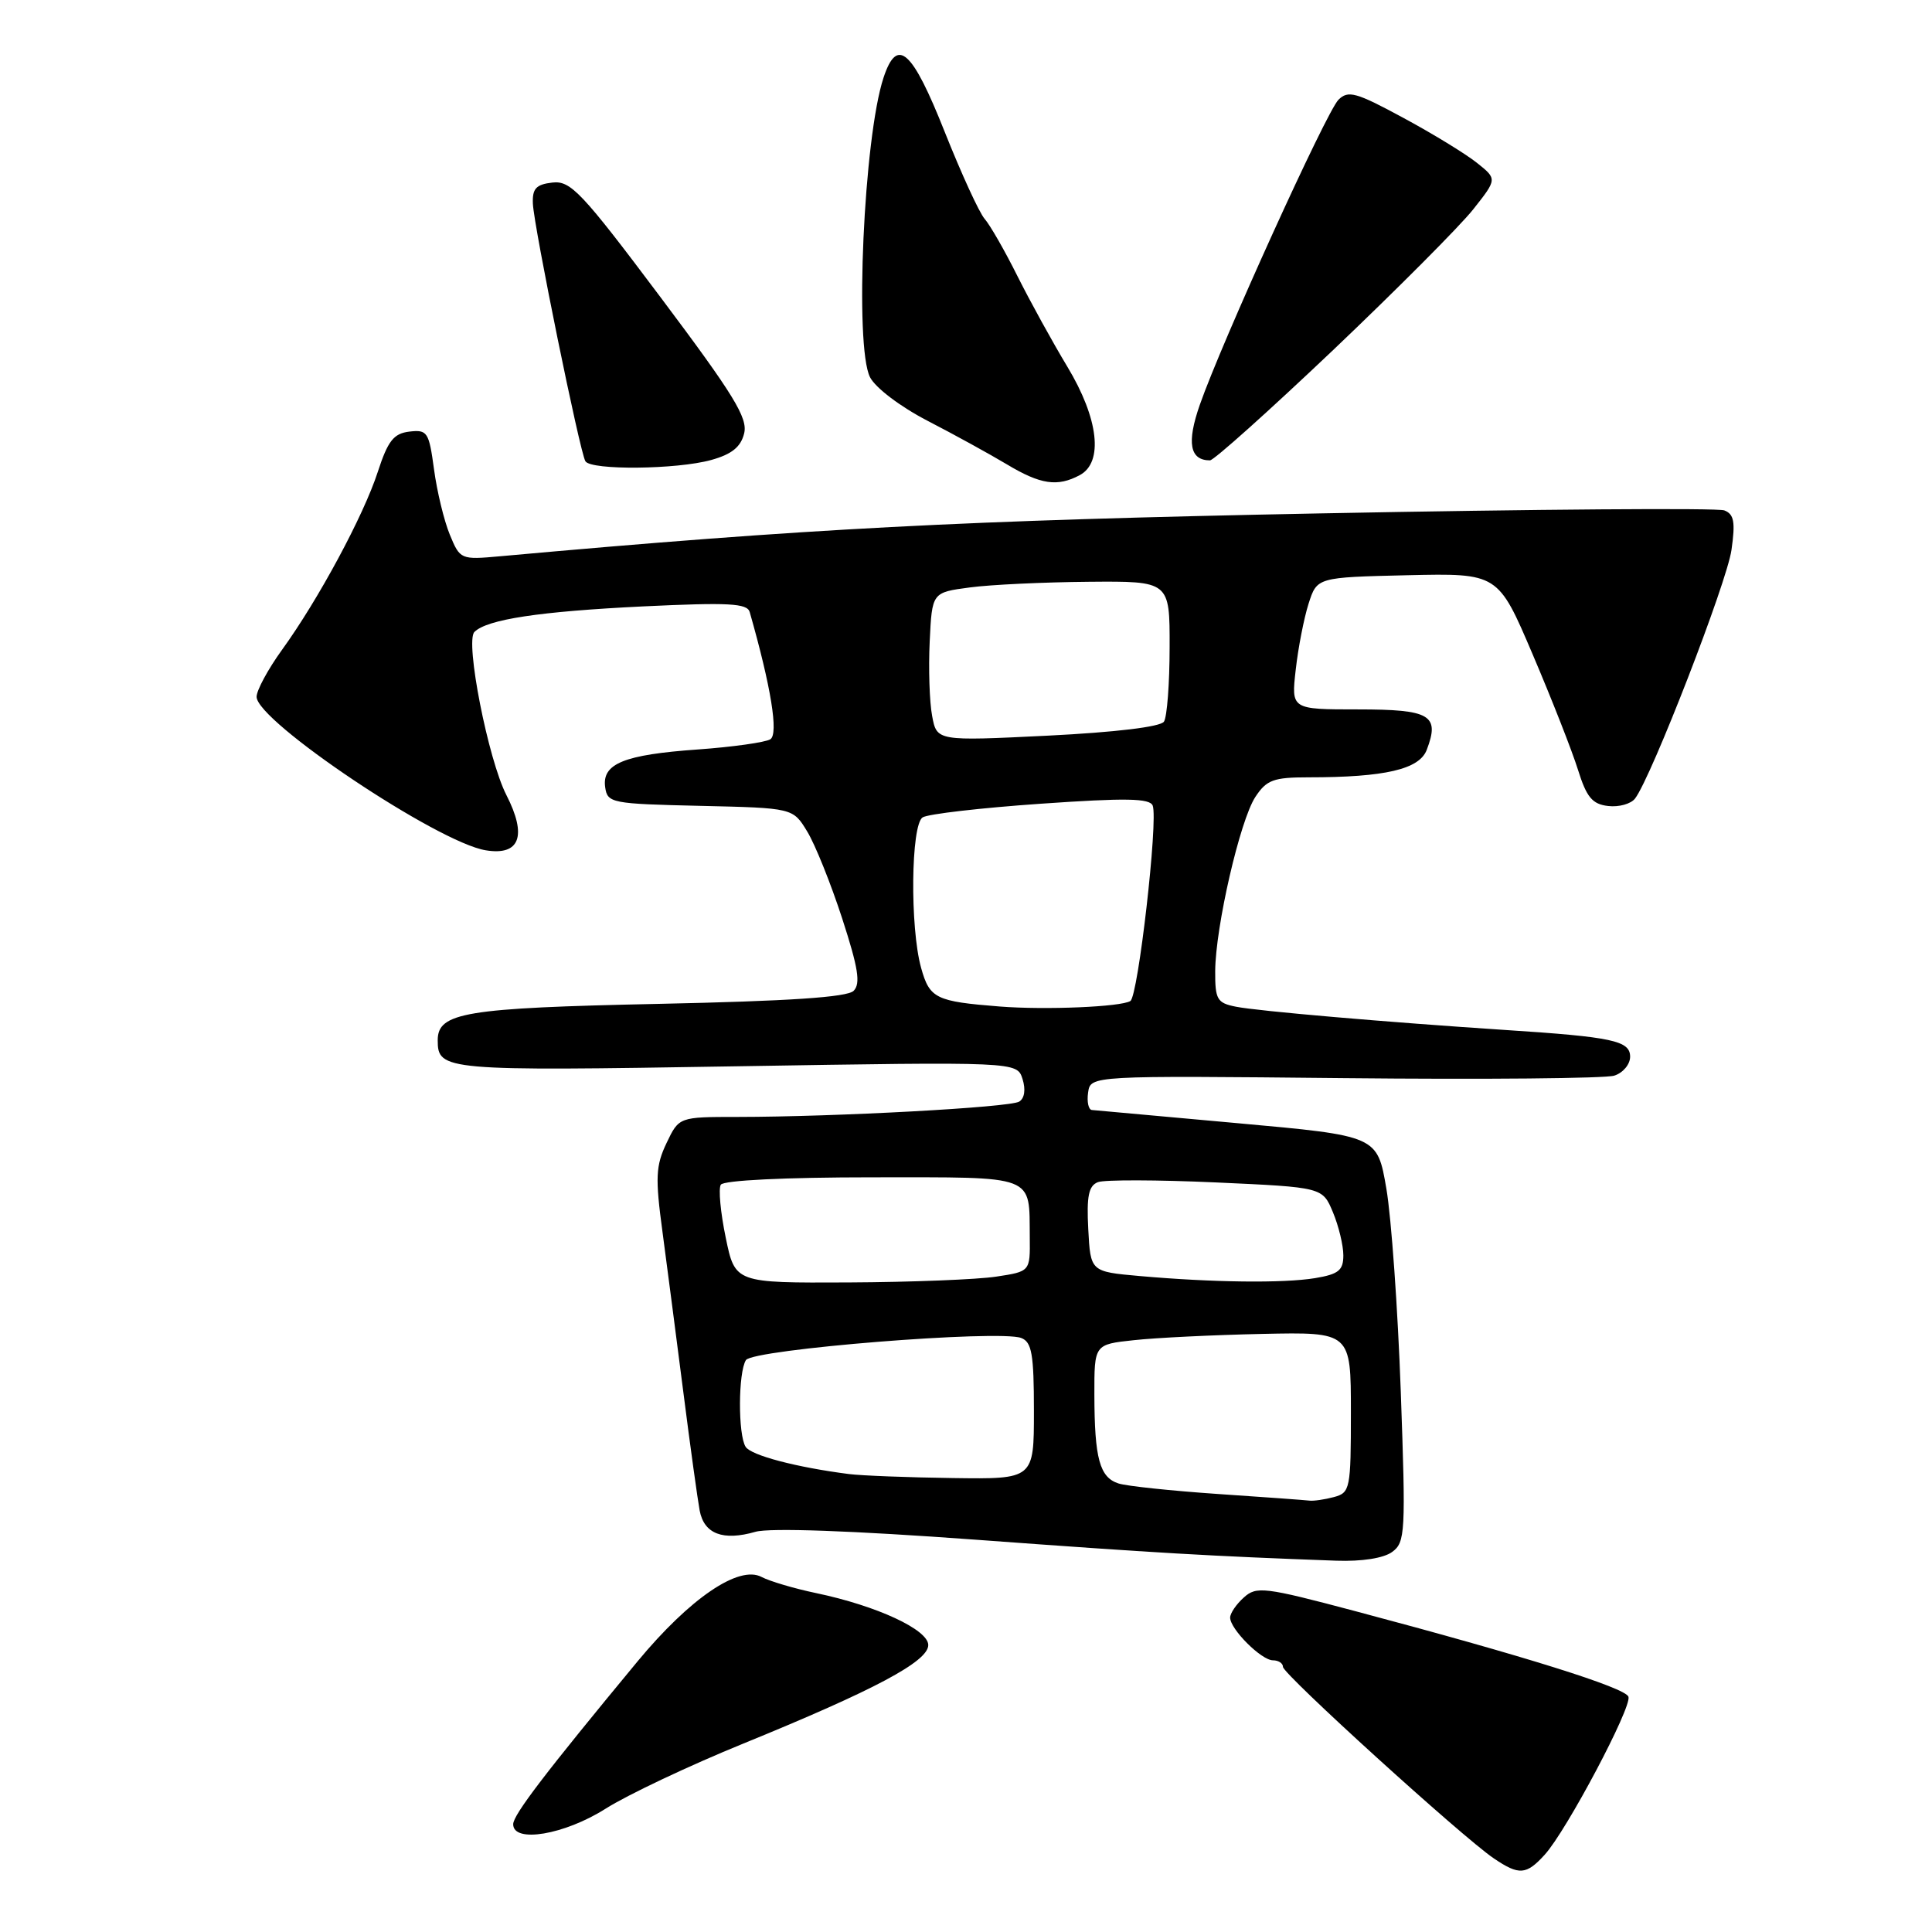 <?xml version="1.0" encoding="UTF-8" standalone="no"?>
<!DOCTYPE svg PUBLIC "-//W3C//DTD SVG 1.1//EN" "http://www.w3.org/Graphics/SVG/1.1/DTD/svg11.dtd" >
<svg xmlns="http://www.w3.org/2000/svg" xmlns:xlink="http://www.w3.org/1999/xlink" version="1.1" viewBox="0 0 256 256">
 <g >
 <path fill="currentColor"
d=" M 204.69 245.75 C 207.59 242.55 216.24 226.22 215.78 224.83 C 215.38 223.63 202.04 219.45 179.56 213.48 C 167.52 210.28 166.48 210.16 164.81 211.68 C 163.81 212.57 163.00 213.77 163.00 214.34 C 163.00 215.87 167.14 220.00 168.67 220.00 C 169.40 220.00 170.00 220.39 170.00 220.87 C 170.00 221.83 193.80 243.45 197.93 246.24 C 201.29 248.52 202.24 248.45 204.69 245.75 Z  M 80.23 239.67 C 83.13 237.83 91.35 233.94 98.50 231.03 C 115.90 223.93 123.00 220.15 123.00 217.98 C 123.00 215.94 116.19 212.78 108.17 211.10 C 105.24 210.49 101.98 209.52 100.92 208.96 C 97.91 207.35 91.42 211.77 84.48 220.14 C 72.25 234.92 68.00 240.48 68.00 241.72 C 68.00 244.26 74.78 243.12 80.23 239.67 Z  M 184.47 205.64 C 186.21 204.37 186.28 203.08 185.61 184.39 C 185.22 173.45 184.36 161.35 183.70 157.50 C 182.50 150.50 182.50 150.50 164.00 148.83 C 153.82 147.91 145.13 147.12 144.68 147.08 C 144.23 147.04 144.00 145.99 144.18 144.76 C 144.50 142.52 144.50 142.52 178.14 142.86 C 196.65 143.05 212.74 142.90 213.89 142.53 C 215.05 142.17 216.00 141.04 216.00 140.02 C 216.00 137.90 213.67 137.40 199.50 136.48 C 183.82 135.45 166.60 133.97 163.75 133.39 C 161.27 132.90 161.00 132.43 161.02 128.67 C 161.06 122.80 164.30 108.71 166.34 105.60 C 167.83 103.34 168.74 103.00 173.38 103.00 C 183.51 103.00 188.07 101.94 189.05 99.36 C 190.81 94.75 189.53 94.00 179.94 94.00 C 171.09 94.00 171.09 94.00 171.69 88.75 C 172.01 85.86 172.78 81.92 173.39 80.00 C 174.51 76.50 174.51 76.50 186.50 76.22 C 198.50 75.95 198.50 75.95 203.09 86.72 C 205.62 92.65 208.32 99.53 209.09 102.00 C 210.23 105.65 210.99 106.56 213.09 106.80 C 214.51 106.97 216.12 106.52 216.66 105.80 C 218.84 102.93 228.82 77.20 229.43 72.87 C 229.96 69.15 229.77 68.13 228.48 67.63 C 227.60 67.29 203.45 67.47 174.82 68.03 C 127.66 68.95 106.94 70.03 66.24 73.71 C 61.05 74.18 60.96 74.14 59.60 70.84 C 58.84 69.00 57.90 65.11 57.51 62.19 C 56.84 57.24 56.63 56.91 54.24 57.19 C 52.16 57.44 51.40 58.41 50.06 62.52 C 48.18 68.32 42.19 79.45 37.35 86.13 C 35.51 88.68 34.00 91.47 34.00 92.33 C 34.00 95.56 58.00 111.64 64.37 112.67 C 68.88 113.41 69.87 110.76 67.10 105.35 C 64.68 100.63 61.61 84.99 62.86 83.74 C 64.53 82.07 71.47 81.02 85.22 80.35 C 96.56 79.81 99.01 79.94 99.34 81.10 C 102.18 91.05 103.18 97.27 102.07 97.96 C 101.40 98.37 97.07 98.98 92.45 99.31 C 82.68 100.00 79.74 101.19 80.19 104.32 C 80.49 106.41 81.02 106.51 92.78 106.78 C 105.07 107.06 105.07 107.06 106.96 110.18 C 108.01 111.90 110.09 117.08 111.59 121.69 C 113.72 128.25 114.06 130.34 113.11 131.29 C 112.26 132.14 104.58 132.65 87.20 133.02 C 61.63 133.56 58.00 134.16 58.00 137.84 C 58.00 141.86 58.86 141.93 97.54 141.29 C 134.76 140.68 134.76 140.68 135.49 142.97 C 135.93 144.37 135.76 145.53 135.05 145.97 C 133.80 146.74 110.74 147.99 97.73 148.00 C 89.97 148.00 89.97 148.00 88.32 151.46 C 86.89 154.46 86.81 156.04 87.78 163.21 C 88.39 167.77 89.63 177.35 90.55 184.50 C 91.46 191.65 92.44 198.70 92.71 200.16 C 93.30 203.26 95.80 204.21 100.11 202.97 C 102.00 202.43 112.94 202.82 129.31 204.02 C 153.21 205.78 160.49 206.20 177.06 206.80 C 180.46 206.92 183.34 206.47 184.47 205.64 Z  M 143.07 62.96 C 146.24 61.27 145.58 55.47 141.43 48.59 C 139.47 45.34 136.50 39.94 134.82 36.59 C 133.15 33.24 131.19 29.82 130.47 29.00 C 129.75 28.18 127.38 23.00 125.19 17.50 C 120.85 6.56 118.88 4.81 117.07 10.30 C 114.45 18.23 113.21 45.87 115.28 49.98 C 116.00 51.39 119.30 53.89 122.91 55.76 C 126.42 57.57 131.14 60.17 133.40 61.52 C 137.88 64.21 140.11 64.54 143.07 62.96 Z  M 94.24 60.95 C 96.95 60.20 98.16 59.23 98.60 57.44 C 99.12 55.39 97.23 52.32 87.55 39.42 C 77.06 25.44 75.62 23.91 73.19 24.19 C 71.03 24.44 70.52 24.99 70.61 27.00 C 70.76 30.13 76.83 59.92 77.57 61.12 C 78.32 62.33 89.67 62.22 94.24 60.95 Z  M 176.64 46.39 C 185.09 38.35 193.45 29.96 195.20 27.75 C 198.39 23.72 198.39 23.72 195.69 21.57 C 194.20 20.38 189.80 17.69 185.90 15.59 C 179.67 12.22 178.64 11.94 177.35 13.22 C 175.75 14.82 161.87 45.36 158.98 53.64 C 157.22 58.67 157.65 61.00 160.33 61.00 C 160.84 61.00 168.18 54.42 176.64 46.39 Z  M 161.36 197.96 C 155.24 197.54 149.32 196.92 148.22 196.57 C 145.71 195.77 145.03 193.28 145.01 184.82 C 145.00 178.14 145.00 178.14 150.25 177.58 C 153.14 177.26 160.79 176.89 167.25 176.75 C 179.00 176.50 179.00 176.50 179.00 187.13 C 179.00 197.31 178.90 197.79 176.75 198.37 C 175.51 198.70 174.05 198.91 173.50 198.84 C 172.95 198.77 167.49 198.37 161.36 197.96 Z  M 112.50 195.32 C 105.55 194.43 99.52 192.85 98.80 191.71 C 97.78 190.11 97.81 181.85 98.84 180.22 C 99.75 178.79 132.39 176.17 135.32 177.29 C 136.72 177.83 137.00 179.43 137.00 186.97 C 137.00 196.00 137.00 196.00 126.25 195.85 C 120.34 195.77 114.15 195.53 112.50 195.32 Z  M 96.16 163.98 C 95.47 160.66 95.18 157.51 95.51 156.98 C 95.87 156.40 104.01 156.00 115.59 156.00 C 137.51 156.00 136.36 155.56 136.45 163.99 C 136.50 168.48 136.50 168.48 132.00 169.16 C 129.53 169.54 120.73 169.89 112.45 169.93 C 97.40 170.00 97.40 170.00 96.16 163.98 Z  M 151.00 169.08 C 144.50 168.50 144.50 168.50 144.20 162.87 C 143.97 158.49 144.25 157.12 145.48 156.64 C 146.35 156.31 153.40 156.33 161.15 156.68 C 175.24 157.32 175.24 157.32 176.62 160.63 C 177.38 162.45 178.00 165.02 178.00 166.34 C 178.00 168.33 177.37 168.84 174.25 169.36 C 170.04 170.05 160.73 169.94 151.00 169.08 Z  M 132.50 133.37 C 123.99 132.70 123.18 132.31 122.05 128.24 C 120.56 122.87 120.70 109.32 122.25 108.31 C 122.94 107.86 129.97 107.05 137.88 106.50 C 149.20 105.71 152.36 105.77 152.74 106.75 C 153.48 108.68 150.81 132.00 149.78 132.64 C 148.52 133.42 138.56 133.84 132.50 133.37 Z  M 123.51 94.85 C 123.16 93.01 123.02 88.58 123.19 85.00 C 123.50 78.50 123.50 78.50 128.50 77.84 C 131.25 77.47 138.34 77.14 144.25 77.09 C 155.00 77.00 155.00 77.00 154.98 85.75 C 154.98 90.56 154.64 95.01 154.23 95.62 C 153.78 96.31 147.82 97.03 138.81 97.48 C 124.13 98.20 124.13 98.20 123.51 94.85 Z "/>
</g>
</svg>